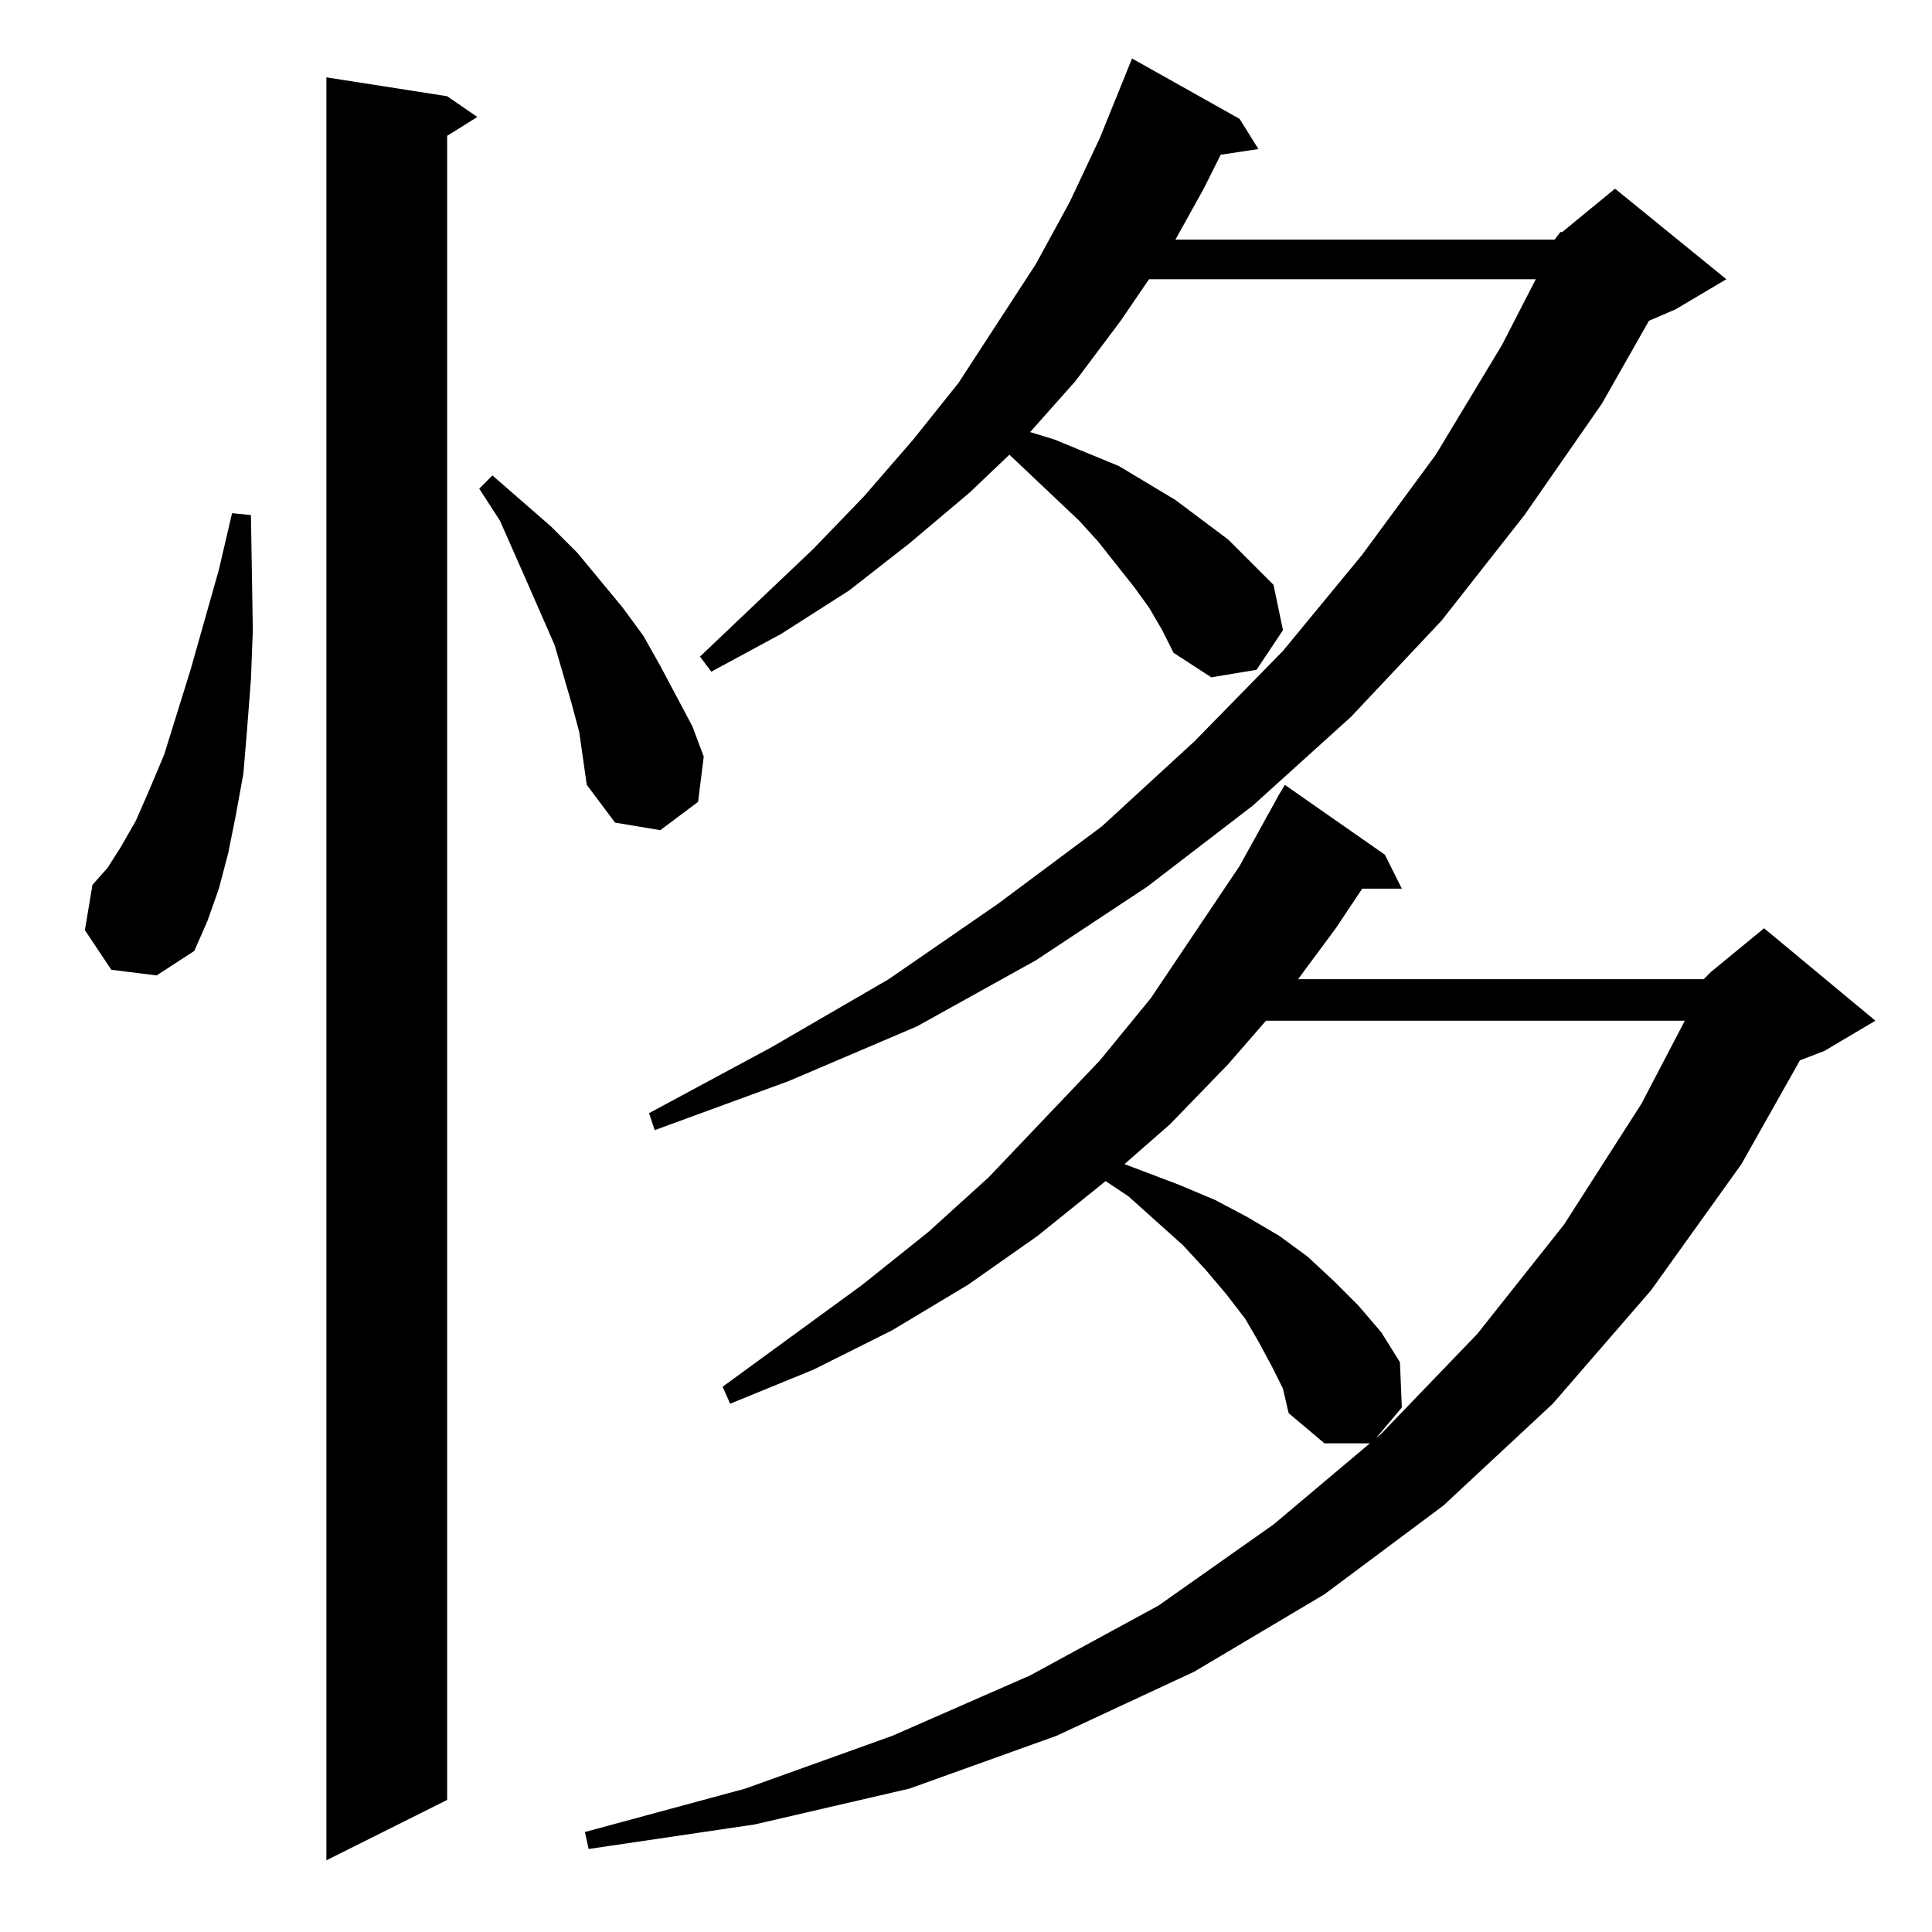 <?xml version="1.0" standalone="no"?>
<!DOCTYPE svg PUBLIC "-//W3C//DTD SVG 1.1//EN" "http://www.w3.org/Graphics/SVG/1.1/DTD/svg11.dtd" >
<svg xmlns="http://www.w3.org/2000/svg" xmlns:xlink="http://www.w3.org/1999/xlink" version="1.1" viewBox="0 -144 1024 1024">
  <g transform="matrix(1 0 0 -1 0 880)">
   <path fill="currentColor"
d="M237 973l16 -11l-16 -10v-882l-64 -32v945zM674 300l-7 13l-7 12l-10 13l-11 13l-12 13l-29 26l-12 8l-36 -29l-37 -26l-40 -24l-42 -21l-44 -18l-4 9l74 54l35 28l32 29l59 62l27 33l47 70l21 38l3 5l53 -37l9 -18h-21l-14 -21l-20 -27h215l3 3l1 1l28 23l59 -49
l-27 -16l-13 -5l-31 -55l-48 -67l-52 -60l-58 -54l-63 -47l-69 -41l-73 -34l-78 -28l-82 -19l-88 -13l-2 9l85 23l78 28l73 32l68 37l61 43l57 48l51 53l46 58l41 64l23 44h-222l-20 -23l-31 -32l-24 -21l29 -11l19 -8l17 -9l17 -10l15 -11l14 -13l13 -13l12 -14l10 -16
l1 -24l-16 -19h-25l-19 16l-3 13zM824 897l3 4h1l28 23l59 -48l-27 -16l-14 -6l-25 -44l-41 -59l-44 -56l-48 -51l-52 -47l-56 -43l-59 -39l-63 -35l-68 -29l-71 -26l-3 9l65 35l62 36l58 40l55 41l49 45l47 48l42 51l39 53l35 58l18 35h-205l-15 -22l-24 -32l-24 -27l13 -4
l17 -7l17 -7l30 -18l28 -21l24 -24l5 -24l-14 -21l-24 -4l-20 13l-6 12l-7 12l-8 11l-19 24l-10 11l-37 35l-21 -20l-32 -27l-32 -25l-36 -23l-37 -20l-6 8l60 57l27 28l26 30l24 30l41 63l18 33l16 34l17 42l57 -32l10 -16l-20 -3l-9 -18l-15 -27h201zM59 510l-14 21l4 24
l8 9l7 11l8 14l7 16l8 19l14 45l15 53l7 30l10 -1l1 -61l-1 -26l-2 -26l-2 -24l-4 -22l-4 -20l-5 -19l-6 -17l-7 -16l-20 -13zM307 636l-4 15l-9 31l-14 32l-15 34l-11 17l7 7l31 -27l14 -14l24 -29l11 -15l9 -16l17 -32l6 -16l-3 -24l-20 -15l-24 4l-15 20l-2 14z" />
  </g>

</svg>
